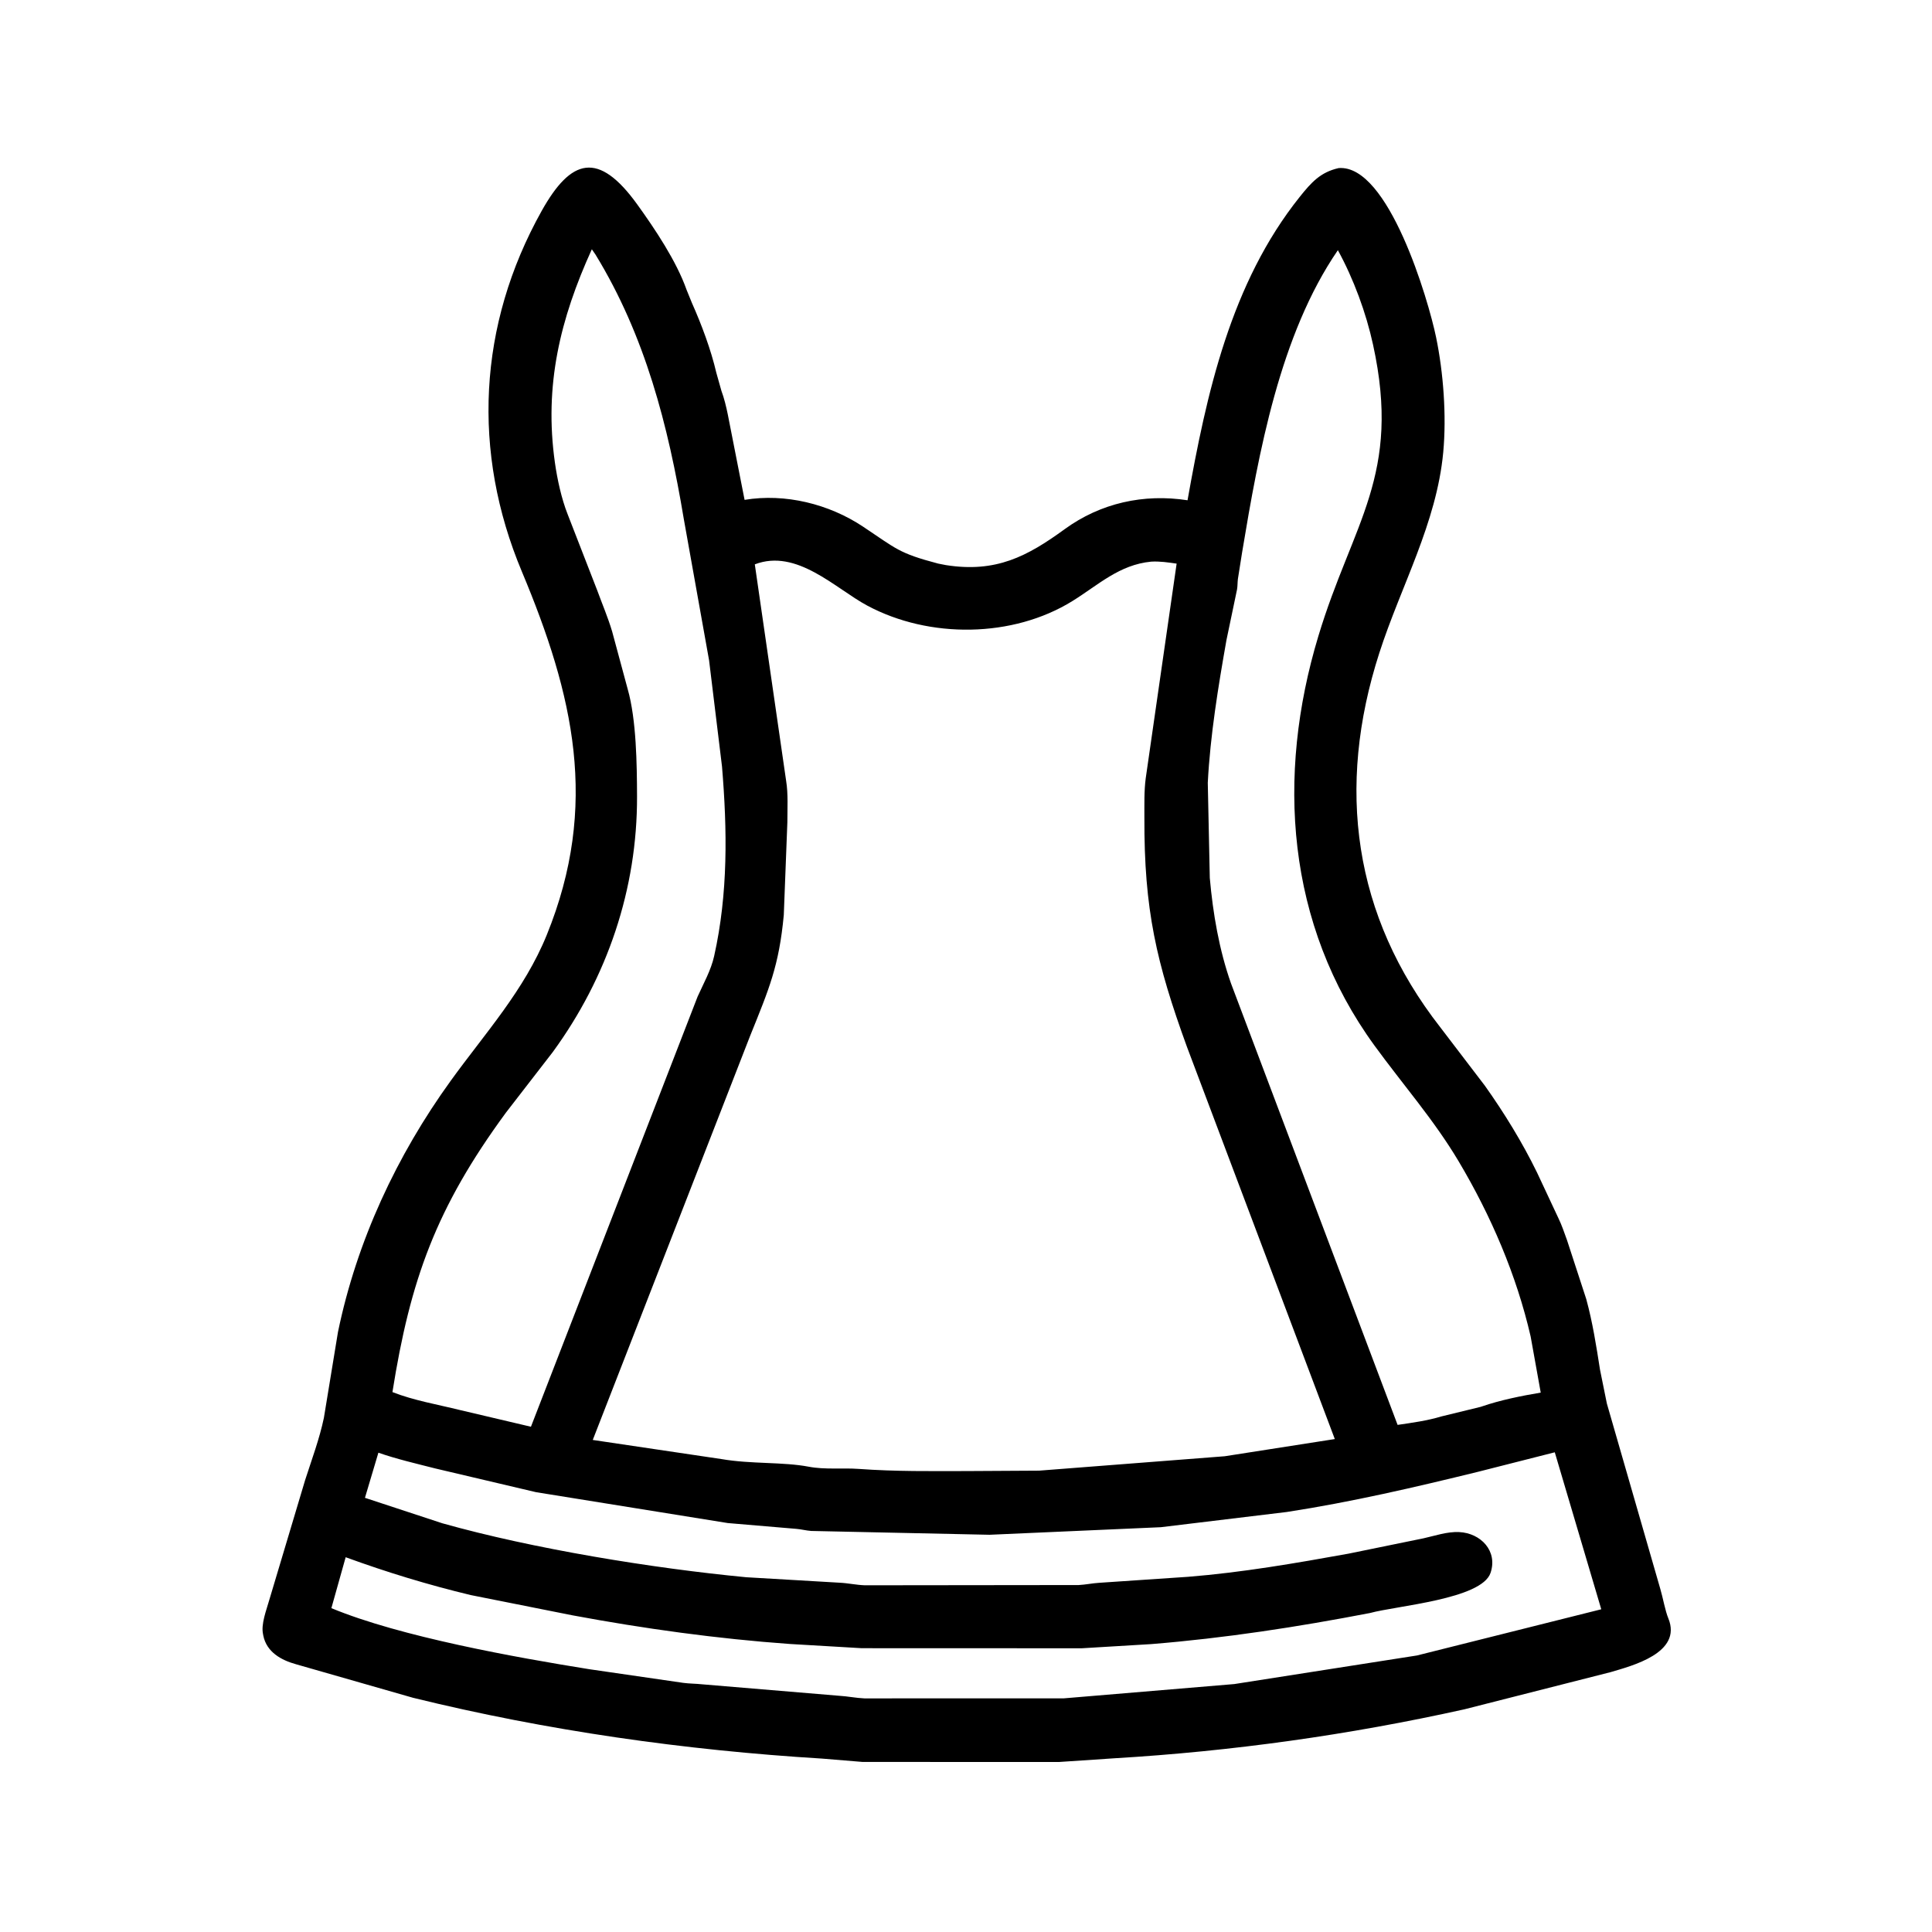 <svg width="48" height="48" viewBox="0 0 48 48" fill="none" xmlns="http://www.w3.org/2000/svg">
<path d="M7.355 41.348C6.986 41.246 6.623 41.046 6.541 40.633L6.536 40.605C6.479 40.352 6.62 40 6.689 39.754L7.581 36.772C7.744 36.263 7.937 35.751 8.047 35.226L8.397 33.093C8.864 30.835 9.853 28.712 11.202 26.846C12.058 25.662 13.025 24.605 13.584 23.229C14.894 20.004 14.251 17.269 12.964 14.197C11.722 11.234 11.871 8.078 13.458 5.239C14.185 3.94 14.865 3.735 15.836 5.084C16.273 5.691 16.805 6.485 17.057 7.198L17.19 7.525C17.43 8.064 17.663 8.685 17.797 9.261L17.924 9.712C17.99 9.887 18.044 10.11 18.081 10.293L18.499 12.419C19.506 12.251 20.595 12.521 21.44 13.083C22.278 13.64 22.325 13.743 23.308 14.002L23.502 14.04C24.744 14.235 25.52 13.825 26.45 13.148C27.346 12.496 28.416 12.261 29.504 12.429C29.976 9.777 30.576 7.035 32.295 4.887C32.581 4.53 32.808 4.277 33.259 4.176C34.498 4.078 35.489 7.457 35.679 8.378C35.861 9.257 35.941 10.329 35.857 11.235C35.693 12.998 34.805 14.56 34.27 16.219C33.188 19.571 33.623 22.757 35.783 25.522L36.892 26.975C37.371 27.649 37.824 28.386 38.186 29.129L38.72 30.269C38.803 30.439 38.866 30.63 38.931 30.808L39.41 32.275C39.568 32.852 39.66 33.442 39.752 34.031L39.922 34.87L41.251 39.48C41.315 39.695 41.37 40.016 41.449 40.207C41.803 41.069 40.543 41.387 40.014 41.544L36.38 42.468C33.513 43.104 30.617 43.51 27.687 43.684L26.312 43.776L21.432 43.775L20.426 43.692C17.014 43.484 13.585 42.998 10.262 42.181L7.355 41.348ZM14.704 6.193C13.918 7.921 13.514 9.573 13.787 11.497C13.845 11.906 13.949 12.386 14.101 12.772L14.835 14.66C14.961 15.005 15.104 15.338 15.209 15.691L15.595 17.121C15.812 17.882 15.824 18.996 15.827 19.785C15.834 22.083 15.092 24.279 13.732 26.14L12.569 27.644C10.834 30.009 10.193 31.796 9.75 34.586C10.277 34.794 10.881 34.896 11.432 35.033L13.191 35.447L17.332 24.76C17.479 24.433 17.665 24.105 17.743 23.753C18.091 22.198 18.069 20.619 17.938 19.043L17.617 16.406L16.988 12.89C16.601 10.57 16.029 8.342 14.795 6.325L14.704 6.193ZM33.239 6.216C31.798 8.315 31.271 11.252 30.86 13.722L30.755 14.386C30.744 14.474 30.749 14.561 30.733 14.649L30.471 15.902C30.266 17.063 30.068 18.269 30.007 19.448L30.057 21.813C30.135 22.694 30.289 23.598 30.584 24.433L34.723 35.401C35.081 35.349 35.465 35.296 35.81 35.191L36.786 34.953L36.813 34.944C37.269 34.786 37.806 34.678 38.279 34.599L38.028 33.203C37.677 31.677 37.041 30.2 36.242 28.857C35.631 27.828 34.852 26.943 34.151 25.98C31.952 22.961 31.706 19.275 32.754 15.805C33.606 12.979 34.824 11.811 34.113 8.564C33.94 7.77 33.63 6.929 33.239 6.216ZM28.6 13.954C27.809 14.03 27.292 14.53 26.647 14.931C25.162 15.852 23.086 15.871 21.545 15.045C20.753 14.62 19.795 13.622 18.753 14.021L19.531 19.398C19.585 19.729 19.561 20.09 19.562 20.426L19.473 22.734C19.354 24.001 19.109 24.563 18.637 25.735L14.727 35.775L17.93 36.251C18.661 36.377 19.454 36.318 20.093 36.44C20.497 36.517 20.931 36.465 21.34 36.495C22.245 36.561 23.151 36.55 24.057 36.548L25.816 36.538L30.429 36.18L33.163 35.753L29.491 26.013C28.73 23.921 28.423 22.602 28.432 20.312C28.433 19.991 28.423 19.657 28.465 19.337L29.233 14.003C29.023 13.973 28.812 13.941 28.6 13.954ZM38.628 36.082L36.727 36.565C35.158 36.95 33.567 37.32 31.969 37.565L28.84 37.943L24.585 38.131L20.154 38.036C20.029 38.027 19.908 37.994 19.783 37.984L18.082 37.84L13.319 37.073L10.809 36.482C10.34 36.362 9.857 36.251 9.401 36.092L9.067 37.213L10.988 37.845C13.247 38.482 16.226 38.965 18.539 39.186L20.86 39.322C21.071 39.332 21.278 39.379 21.488 39.386L26.799 39.38C26.973 39.371 27.142 39.334 27.314 39.324L29.522 39.175C30.857 39.068 32.187 38.838 33.504 38.6L35.366 38.219C35.656 38.155 35.953 38.05 36.252 38.064C36.79 38.089 37.216 38.535 37.032 39.078C36.81 39.733 34.695 39.894 34.037 40.075C32.237 40.422 30.433 40.699 28.605 40.847L26.876 40.951L21.41 40.949L19.622 40.844C17.819 40.715 16.003 40.464 14.227 40.133L11.695 39.629C10.637 39.375 9.61 39.062 8.588 38.689L8.233 39.954C9.947 40.666 12.832 41.181 14.641 41.471L16.975 41.81C17.13 41.831 17.288 41.829 17.443 41.846L20.848 42.131C21.058 42.143 21.265 42.187 21.475 42.196L26.43 42.195L30.666 41.84L35.203 41.13L39.783 39.982L38.628 36.082Z" fill="black"/>
</svg>
